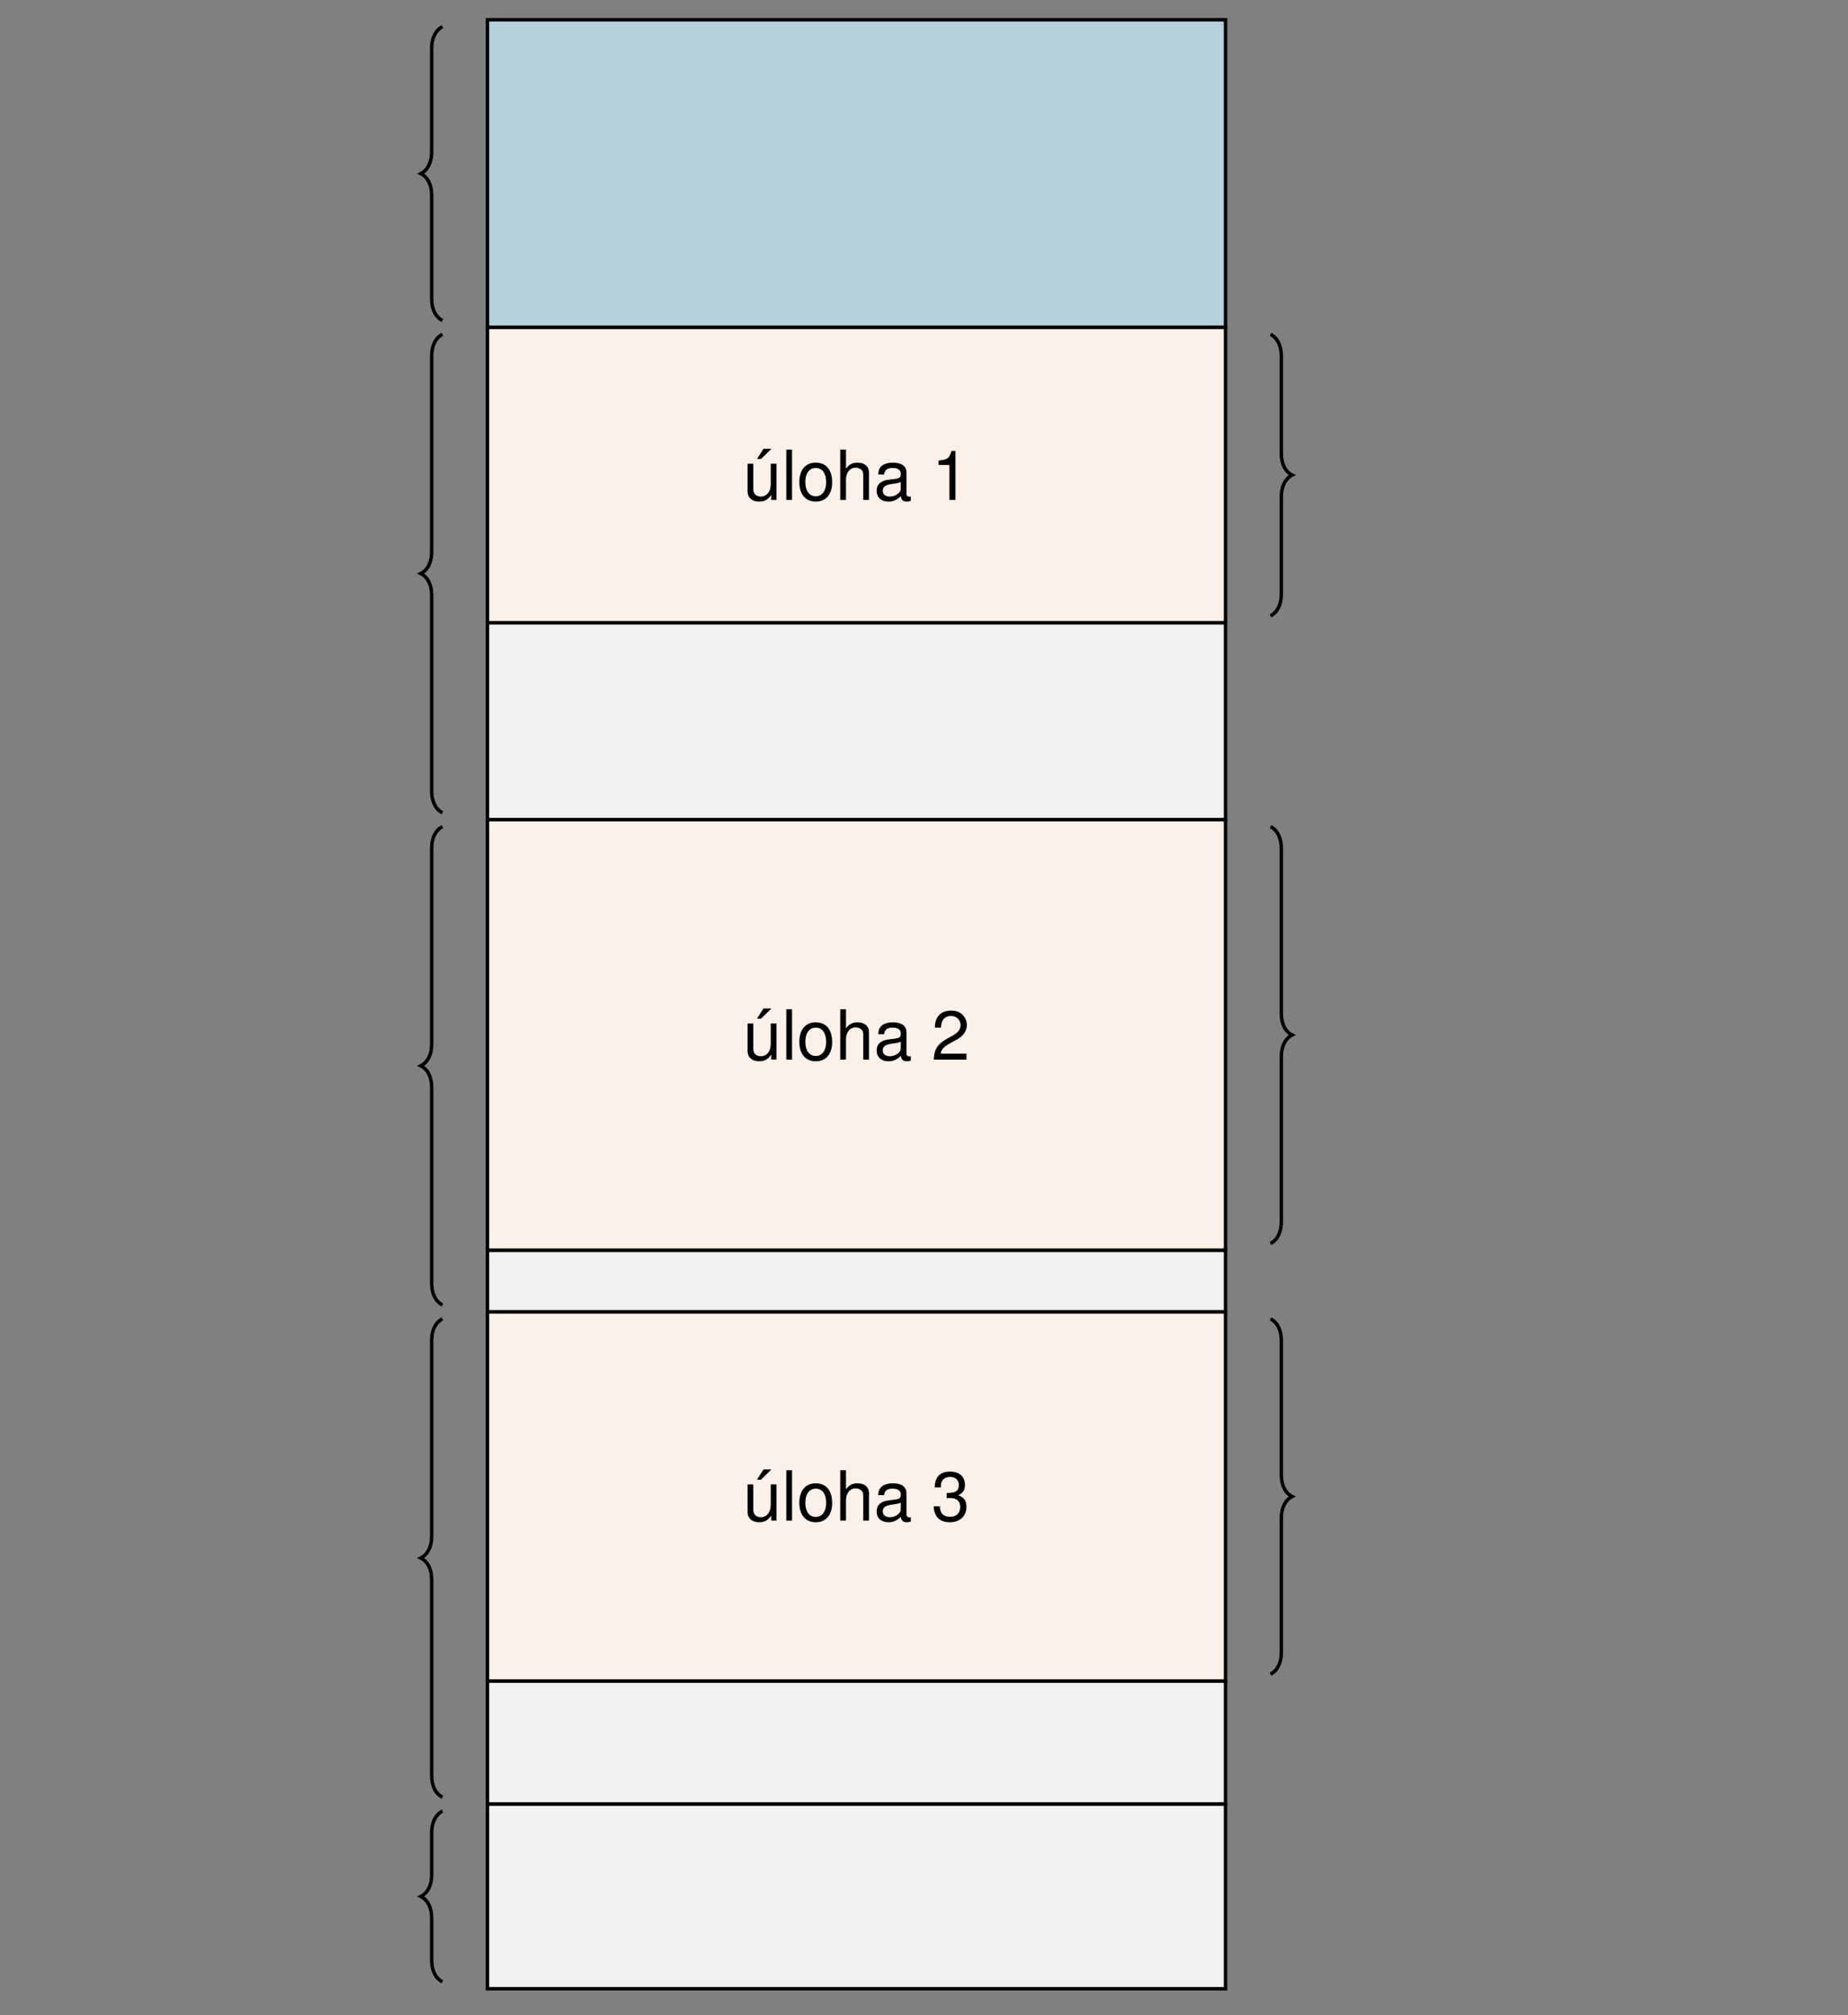 <?xml version="1.0" encoding="UTF-8"?>
<svg xmlns="http://www.w3.org/2000/svg" xmlns:xlink="http://www.w3.org/1999/xlink" width="212.063" height="231.155" viewBox="0 0 212.063 231.155">
<rect x="0" y="0" width="212.063" height="231.155" fill="#808080" stroke="none"/>
<defs>
<g>
<g id="glyph-0-0">
<path d="M 3.828 0 L 3.828 -4.156 L 3.172 -4.156 L 3.172 -1.797 C 3.172 -0.953 2.719 -0.391 2.031 -0.391 C 1.516 -0.391 1.172 -0.719 1.172 -1.219 L 1.172 -4.156 L 0.516 -4.156 L 0.516 -0.953 C 0.516 -0.266 1.031 0.188 1.844 0.188 C 2.453 0.188 2.844 -0.031 3.234 -0.578 L 3.234 0 Z M 2.344 -5.875 L 1.594 -4.703 L 2.062 -4.703 L 3.25 -5.875 Z M 2.344 -5.875 "/>
</g>
<g id="glyph-0-1">
<path d="M 1.203 -5.781 L 0.547 -5.781 L 0.547 0 L 1.203 0 Z M 1.203 -5.781 "/>
</g>
<g id="glyph-0-2">
<path d="M 2.156 -4.281 C 0.984 -4.281 0.281 -3.438 0.281 -2.047 C 0.281 -0.656 0.984 0.188 2.172 0.188 C 3.328 0.188 4.047 -0.656 4.047 -2.016 C 4.047 -3.453 3.359 -4.281 2.156 -4.281 Z M 2.172 -3.672 C 2.906 -3.672 3.359 -3.062 3.359 -2.031 C 3.359 -1.047 2.891 -0.422 2.172 -0.422 C 1.422 -0.422 0.969 -1.047 0.969 -2.047 C 0.969 -3.047 1.422 -3.672 2.172 -3.672 Z M 2.172 -3.672 "/>
</g>
<g id="glyph-0-3">
<path d="M 0.562 -5.781 L 0.562 0 L 1.219 0 L 1.219 -2.297 C 1.219 -3.141 1.656 -3.703 2.344 -3.703 C 2.562 -3.703 2.766 -3.625 2.922 -3.516 C 3.125 -3.375 3.203 -3.172 3.203 -2.875 L 3.203 0 L 3.859 0 L 3.859 -3.141 C 3.859 -3.844 3.359 -4.281 2.547 -4.281 C 1.953 -4.281 1.609 -4.094 1.219 -3.594 L 1.219 -5.781 Z M 0.562 -5.781 "/>
</g>
<g id="glyph-0-4">
<path d="M 4.25 -0.391 C 4.172 -0.375 4.141 -0.375 4.109 -0.375 C 3.875 -0.375 3.75 -0.484 3.75 -0.703 L 3.75 -3.141 C 3.75 -3.875 3.203 -4.281 2.188 -4.281 C 1.578 -4.281 1.078 -4.109 0.797 -3.797 C 0.609 -3.578 0.531 -3.344 0.516 -2.922 L 1.188 -2.922 C 1.234 -3.438 1.547 -3.672 2.156 -3.672 C 2.75 -3.672 3.094 -3.438 3.094 -3.047 L 3.094 -2.875 C 3.094 -2.594 2.922 -2.469 2.391 -2.406 C 1.453 -2.297 1.312 -2.266 1.062 -2.156 C 0.578 -1.953 0.328 -1.594 0.328 -1.047 C 0.328 -0.297 0.859 0.188 1.703 0.188 C 2.219 0.188 2.641 0 3.109 -0.422 C 3.156 -0.016 3.359 0.188 3.797 0.188 C 3.922 0.188 4.031 0.172 4.25 0.109 Z M 3.094 -1.312 C 3.094 -1.094 3.031 -0.953 2.828 -0.766 C 2.562 -0.531 2.234 -0.391 1.844 -0.391 C 1.328 -0.391 1.031 -0.641 1.031 -1.062 C 1.031 -1.5 1.312 -1.719 2.031 -1.828 C 2.719 -1.922 2.859 -1.953 3.094 -2.062 Z M 3.094 -1.312 "/>
</g>
<g id="glyph-0-5">
<path d="M 2.062 -4.016 L 2.062 0 L 2.75 0 L 2.75 -5.625 L 2.297 -5.625 C 2.047 -4.766 1.891 -4.641 0.812 -4.516 L 0.812 -4.016 Z M 2.062 -4.016 "/>
</g>
<g id="glyph-0-6">
<path d="M 4.016 -0.688 L 1.062 -0.688 C 1.125 -1.156 1.375 -1.438 2.078 -1.844 L 2.859 -2.281 C 3.656 -2.703 4.062 -3.281 4.062 -3.984 C 4.062 -4.438 3.859 -4.875 3.531 -5.188 C 3.203 -5.484 2.781 -5.625 2.25 -5.625 C 1.547 -5.625 1.016 -5.375 0.703 -4.891 C 0.5 -4.594 0.406 -4.25 0.391 -3.672 L 1.094 -3.672 C 1.125 -4.062 1.172 -4.281 1.266 -4.469 C 1.438 -4.812 1.812 -5.016 2.234 -5.016 C 2.859 -5.016 3.344 -4.562 3.344 -3.953 C 3.344 -3.516 3.078 -3.141 2.578 -2.844 L 1.844 -2.438 C 0.672 -1.766 0.328 -1.234 0.266 0 L 4.016 0 Z M 4.016 -0.688 "/>
</g>
<g id="glyph-0-7">
<path d="M 1.75 -2.578 L 1.844 -2.578 L 2.141 -2.594 C 2.906 -2.594 3.297 -2.234 3.297 -1.562 C 3.297 -0.859 2.859 -0.438 2.141 -0.438 C 1.375 -0.438 1 -0.812 0.953 -1.641 L 0.25 -1.641 C 0.281 -1.188 0.359 -0.891 0.5 -0.641 C 0.781 -0.094 1.344 0.188 2.109 0.188 C 3.266 0.188 4.016 -0.516 4.016 -1.578 C 4.016 -2.281 3.734 -2.688 3.062 -2.906 C 3.594 -3.125 3.844 -3.516 3.844 -4.078 C 3.844 -5.047 3.203 -5.625 2.141 -5.625 C 1 -5.625 0.391 -5.016 0.375 -3.812 L 1.078 -3.812 C 1.078 -4.156 1.109 -4.344 1.203 -4.516 C 1.359 -4.828 1.703 -5.016 2.141 -5.016 C 2.766 -5.016 3.141 -4.656 3.141 -4.062 C 3.141 -3.656 3 -3.422 2.688 -3.297 C 2.5 -3.219 2.25 -3.188 1.75 -3.172 Z M 1.75 -2.578 "/>
</g>
</g>
<clipPath id="clip-0">
<path clip-rule="nonzero" d="M 42 0.086 L 57 0.086 L 57 43 L 42 43 Z M 42 0.086 "/>
</clipPath>
<clipPath id="clip-1">
<path clip-rule="nonzero" d="M 42 202 L 57 202 L 57 230.227 L 42 230.227 Z M 42 202 "/>
</clipPath>
</defs>
<path fill-rule="nonzero" fill="rgb(70.116%, 82.117%, 86.823%)" fill-opacity="1" stroke-width="0.399" stroke-linecap="butt" stroke-linejoin="miter" stroke="rgb(0%, 0%, 0%)" stroke-opacity="1" stroke-miterlimit="10" d="M -42.519 -35.633 L 42.52 -35.633 L 42.52 -0.199 L -42.519 -0.199 Z M -42.519 -35.633 " transform="matrix(0.996, 0, 0, -0.996, 98.285, 2.071)"/>
<path fill-rule="nonzero" fill="rgb(98.665%, 94.275%, 90.627%)" fill-opacity="1" stroke-width="0.399" stroke-linecap="butt" stroke-linejoin="miter" stroke="rgb(0%, 0%, 0%)" stroke-opacity="1" stroke-miterlimit="10" d="M -42.519 -69.649 L 42.52 -69.649 L 42.52 -35.633 L -42.519 -35.633 Z M -42.519 -69.649 " transform="matrix(0.996, 0, 0, -0.996, 98.285, 2.071)"/>
<g fill="rgb(0%, 0%, 0%)" fill-opacity="1">
<use xlink:href="#glyph-0-0" x="85.272" y="57.353"/>
<use xlink:href="#glyph-0-1" x="89.684" y="57.353"/>
<use xlink:href="#glyph-0-2" x="91.446" y="57.353"/>
<use xlink:href="#glyph-0-3" x="95.858" y="57.353"/>
<use xlink:href="#glyph-0-4" x="100.269" y="57.353"/>
</g>
<g fill="rgb(0%, 0%, 0%)" fill-opacity="1">
<use xlink:href="#glyph-0-5" x="106.887" y="57.353"/>
</g>
<path fill-rule="nonzero" fill="rgb(94.707%, 94.745%, 94.861%)" fill-opacity="1" stroke-width="0.399" stroke-linecap="butt" stroke-linejoin="miter" stroke="rgb(0%, 0%, 0%)" stroke-opacity="1" stroke-miterlimit="10" d="M -42.519 -92.327 L 42.52 -92.327 L 42.52 -69.649 L -42.519 -69.649 Z M -42.519 -92.327 " transform="matrix(0.996, 0, 0, -0.996, 98.285, 2.071)"/>
<path fill="none" stroke-width="0.399" stroke-linecap="butt" stroke-linejoin="miter" stroke="rgb(0%, 0%, 0%)" stroke-opacity="1" stroke-miterlimit="10" d="M -47.702 -36.429 C -48.447 -36.802 -48.945 -37.677 -48.945 -38.92 L -48.945 -61.489 C -48.945 -62.732 -49.444 -63.607 -50.193 -63.98 C -49.444 -64.353 -48.945 -65.224 -48.945 -66.471 L -48.945 -89.039 C -48.945 -90.283 -48.447 -91.154 -47.702 -91.531 " transform="matrix(0.996, 0, 0, -0.996, 98.285, 2.071)"/>
<path fill="none" stroke-width="0.399" stroke-linecap="butt" stroke-linejoin="miter" stroke="rgb(0%, 0%, 0%)" stroke-opacity="1" stroke-miterlimit="10" d="M 47.702 -36.429 C 48.448 -36.802 48.946 -37.677 48.946 -38.92 L 48.946 -50.15 C 48.946 -51.397 49.444 -52.268 50.19 -52.641 C 49.444 -53.014 48.946 -53.885 48.946 -55.132 L 48.946 -66.362 C 48.946 -67.605 48.448 -68.476 47.702 -68.853 " transform="matrix(0.996, 0, 0, -0.996, 98.285, 2.071)"/>
<path fill-rule="nonzero" fill="rgb(98.665%, 94.275%, 90.627%)" fill-opacity="1" stroke-width="0.399" stroke-linecap="butt" stroke-linejoin="miter" stroke="rgb(0%, 0%, 0%)" stroke-opacity="1" stroke-miterlimit="10" d="M -42.519 -141.932 L 42.52 -141.932 L 42.52 -92.327 L -42.519 -92.327 Z M -42.519 -141.932 " transform="matrix(0.996, 0, 0, -0.996, 98.285, 2.071)"/>
<g fill="rgb(0%, 0%, 0%)" fill-opacity="1">
<use xlink:href="#glyph-0-0" x="85.272" y="121.557"/>
<use xlink:href="#glyph-0-1" x="89.684" y="121.557"/>
<use xlink:href="#glyph-0-2" x="91.446" y="121.557"/>
<use xlink:href="#glyph-0-3" x="95.858" y="121.557"/>
<use xlink:href="#glyph-0-4" x="100.269" y="121.557"/>
</g>
<g fill="rgb(0%, 0%, 0%)" fill-opacity="1">
<use xlink:href="#glyph-0-6" x="106.887" y="121.557"/>
</g>
<path fill-rule="nonzero" fill="rgb(94.707%, 94.745%, 94.861%)" fill-opacity="1" stroke-width="0.399" stroke-linecap="butt" stroke-linejoin="miter" stroke="rgb(0%, 0%, 0%)" stroke-opacity="1" stroke-miterlimit="10" d="M -42.519 -149.018 L 42.52 -149.018 L 42.52 -141.932 L -42.519 -141.932 Z M -42.519 -149.018 " transform="matrix(0.996, 0, 0, -0.996, 98.285, 2.071)"/>
<path fill="none" stroke-width="0.399" stroke-linecap="butt" stroke-linejoin="miter" stroke="rgb(0%, 0%, 0%)" stroke-opacity="1" stroke-miterlimit="10" d="M -47.702 -93.124 C -48.447 -93.497 -48.945 -94.368 -48.945 -95.615 L -48.945 -118.183 C -48.945 -119.427 -49.444 -120.298 -50.193 -120.675 C -49.444 -121.047 -48.945 -121.918 -48.945 -123.162 L -48.945 -145.734 C -48.945 -146.978 -48.447 -147.849 -47.702 -148.222 " transform="matrix(0.996, 0, 0, -0.996, 98.285, 2.071)"/>
<path fill="none" stroke-width="0.399" stroke-linecap="butt" stroke-linejoin="miter" stroke="rgb(0%, 0%, 0%)" stroke-opacity="1" stroke-miterlimit="10" d="M 47.702 -93.124 C 48.448 -93.497 48.946 -94.368 48.946 -95.615 L 48.946 -114.64 C 48.946 -115.884 49.444 -116.755 50.19 -117.132 C 49.444 -117.504 48.946 -118.375 48.946 -119.619 L 48.946 -138.644 C 48.946 -139.892 48.448 -140.763 47.702 -141.136 " transform="matrix(0.996, 0, 0, -0.996, 98.285, 2.071)"/>
<path fill-rule="nonzero" fill="rgb(98.665%, 94.275%, 90.627%)" fill-opacity="1" stroke-width="0.399" stroke-linecap="butt" stroke-linejoin="miter" stroke="rgb(0%, 0%, 0%)" stroke-opacity="1" stroke-miterlimit="10" d="M -42.519 -191.541 L 42.52 -191.541 L 42.52 -149.018 L -42.519 -149.018 Z M -42.519 -191.541 " transform="matrix(0.996, 0, 0, -0.996, 98.285, 2.071)"/>
<g fill="rgb(0%, 0%, 0%)" fill-opacity="1">
<use xlink:href="#glyph-0-0" x="85.272" y="174.437"/>
<use xlink:href="#glyph-0-1" x="89.684" y="174.437"/>
<use xlink:href="#glyph-0-2" x="91.446" y="174.437"/>
<use xlink:href="#glyph-0-3" x="95.858" y="174.437"/>
<use xlink:href="#glyph-0-4" x="100.269" y="174.437"/>
</g>
<g fill="rgb(0%, 0%, 0%)" fill-opacity="1">
<use xlink:href="#glyph-0-7" x="106.887" y="174.437"/>
</g>
<path fill-rule="nonzero" fill="rgb(94.707%, 94.745%, 94.861%)" fill-opacity="1" stroke-width="0.399" stroke-linecap="butt" stroke-linejoin="miter" stroke="rgb(0%, 0%, 0%)" stroke-opacity="1" stroke-miterlimit="10" d="M -42.519 -205.713 L 42.52 -205.713 L 42.52 -191.541 L -42.519 -191.541 Z M -42.519 -205.713 " transform="matrix(0.996, 0, 0, -0.996, 98.285, 2.071)"/>
<path fill="none" stroke-width="0.399" stroke-linecap="butt" stroke-linejoin="miter" stroke="rgb(0%, 0%, 0%)" stroke-opacity="1" stroke-miterlimit="10" d="M -47.702 -149.819 C -48.447 -150.191 -48.945 -151.062 -48.945 -152.306 L -48.945 -174.878 C -48.945 -176.122 -49.444 -176.993 -50.193 -177.365 C -49.444 -177.742 -48.945 -178.613 -48.945 -179.857 L -48.945 -202.425 C -48.945 -203.673 -48.447 -204.544 -47.702 -204.916 " transform="matrix(0.996, 0, 0, -0.996, 98.285, 2.071)"/>
<path fill="none" stroke-width="0.399" stroke-linecap="butt" stroke-linejoin="miter" stroke="rgb(0%, 0%, 0%)" stroke-opacity="1" stroke-miterlimit="10" d="M 47.702 -149.819 C 48.448 -150.191 48.946 -151.062 48.946 -152.306 L 48.946 -167.788 C 48.946 -169.036 49.444 -169.907 50.19 -170.28 C 49.444 -170.652 48.946 -171.527 48.946 -172.771 L 48.946 -188.253 C 48.946 -189.497 48.448 -190.368 47.702 -190.745 " transform="matrix(0.996, 0, 0, -0.996, 98.285, 2.071)"/>
<path fill-rule="nonzero" fill="rgb(94.707%, 94.745%, 94.861%)" fill-opacity="1" stroke-width="0.399" stroke-linecap="butt" stroke-linejoin="miter" stroke="rgb(0%, 0%, 0%)" stroke-opacity="1" stroke-miterlimit="10" d="M -42.519 -226.974 L 42.52 -226.974 L 42.52 -205.713 L -42.519 -205.713 Z M -42.519 -226.974 " transform="matrix(0.996, 0, 0, -0.996, 98.285, 2.071)"/>
<g clip-path="url(#clip-0)">
<path fill="none" stroke-width="0.399" stroke-linecap="butt" stroke-linejoin="miter" stroke="rgb(0%, 0%, 0%)" stroke-opacity="1" stroke-miterlimit="10" d="M -47.702 -0.996 C -48.447 -1.369 -48.945 -2.244 -48.945 -3.487 L -48.945 -15.427 C -48.945 -16.67 -49.444 -17.541 -50.193 -17.918 C -49.444 -18.291 -48.945 -19.162 -48.945 -20.405 L -48.945 -32.345 C -48.945 -33.588 -48.447 -34.463 -47.702 -34.836 " transform="matrix(0.996, 0, 0, -0.996, 98.285, 2.071)"/>
</g>
<g clip-path="url(#clip-1)">
<path fill="none" stroke-width="0.399" stroke-linecap="butt" stroke-linejoin="miter" stroke="rgb(0%, 0%, 0%)" stroke-opacity="1" stroke-miterlimit="10" d="M -47.702 -206.509 C -48.447 -206.886 -48.945 -207.757 -48.945 -209.001 L -48.945 -213.854 C -48.945 -215.098 -49.444 -215.969 -50.193 -216.346 C -49.444 -216.718 -48.945 -217.589 -48.945 -218.833 L -48.945 -223.686 C -48.945 -224.93 -48.447 -225.801 -47.702 -226.178 " transform="matrix(0.996, 0, 0, -0.996, 98.285, 2.071)"/>
</g>
</svg>
